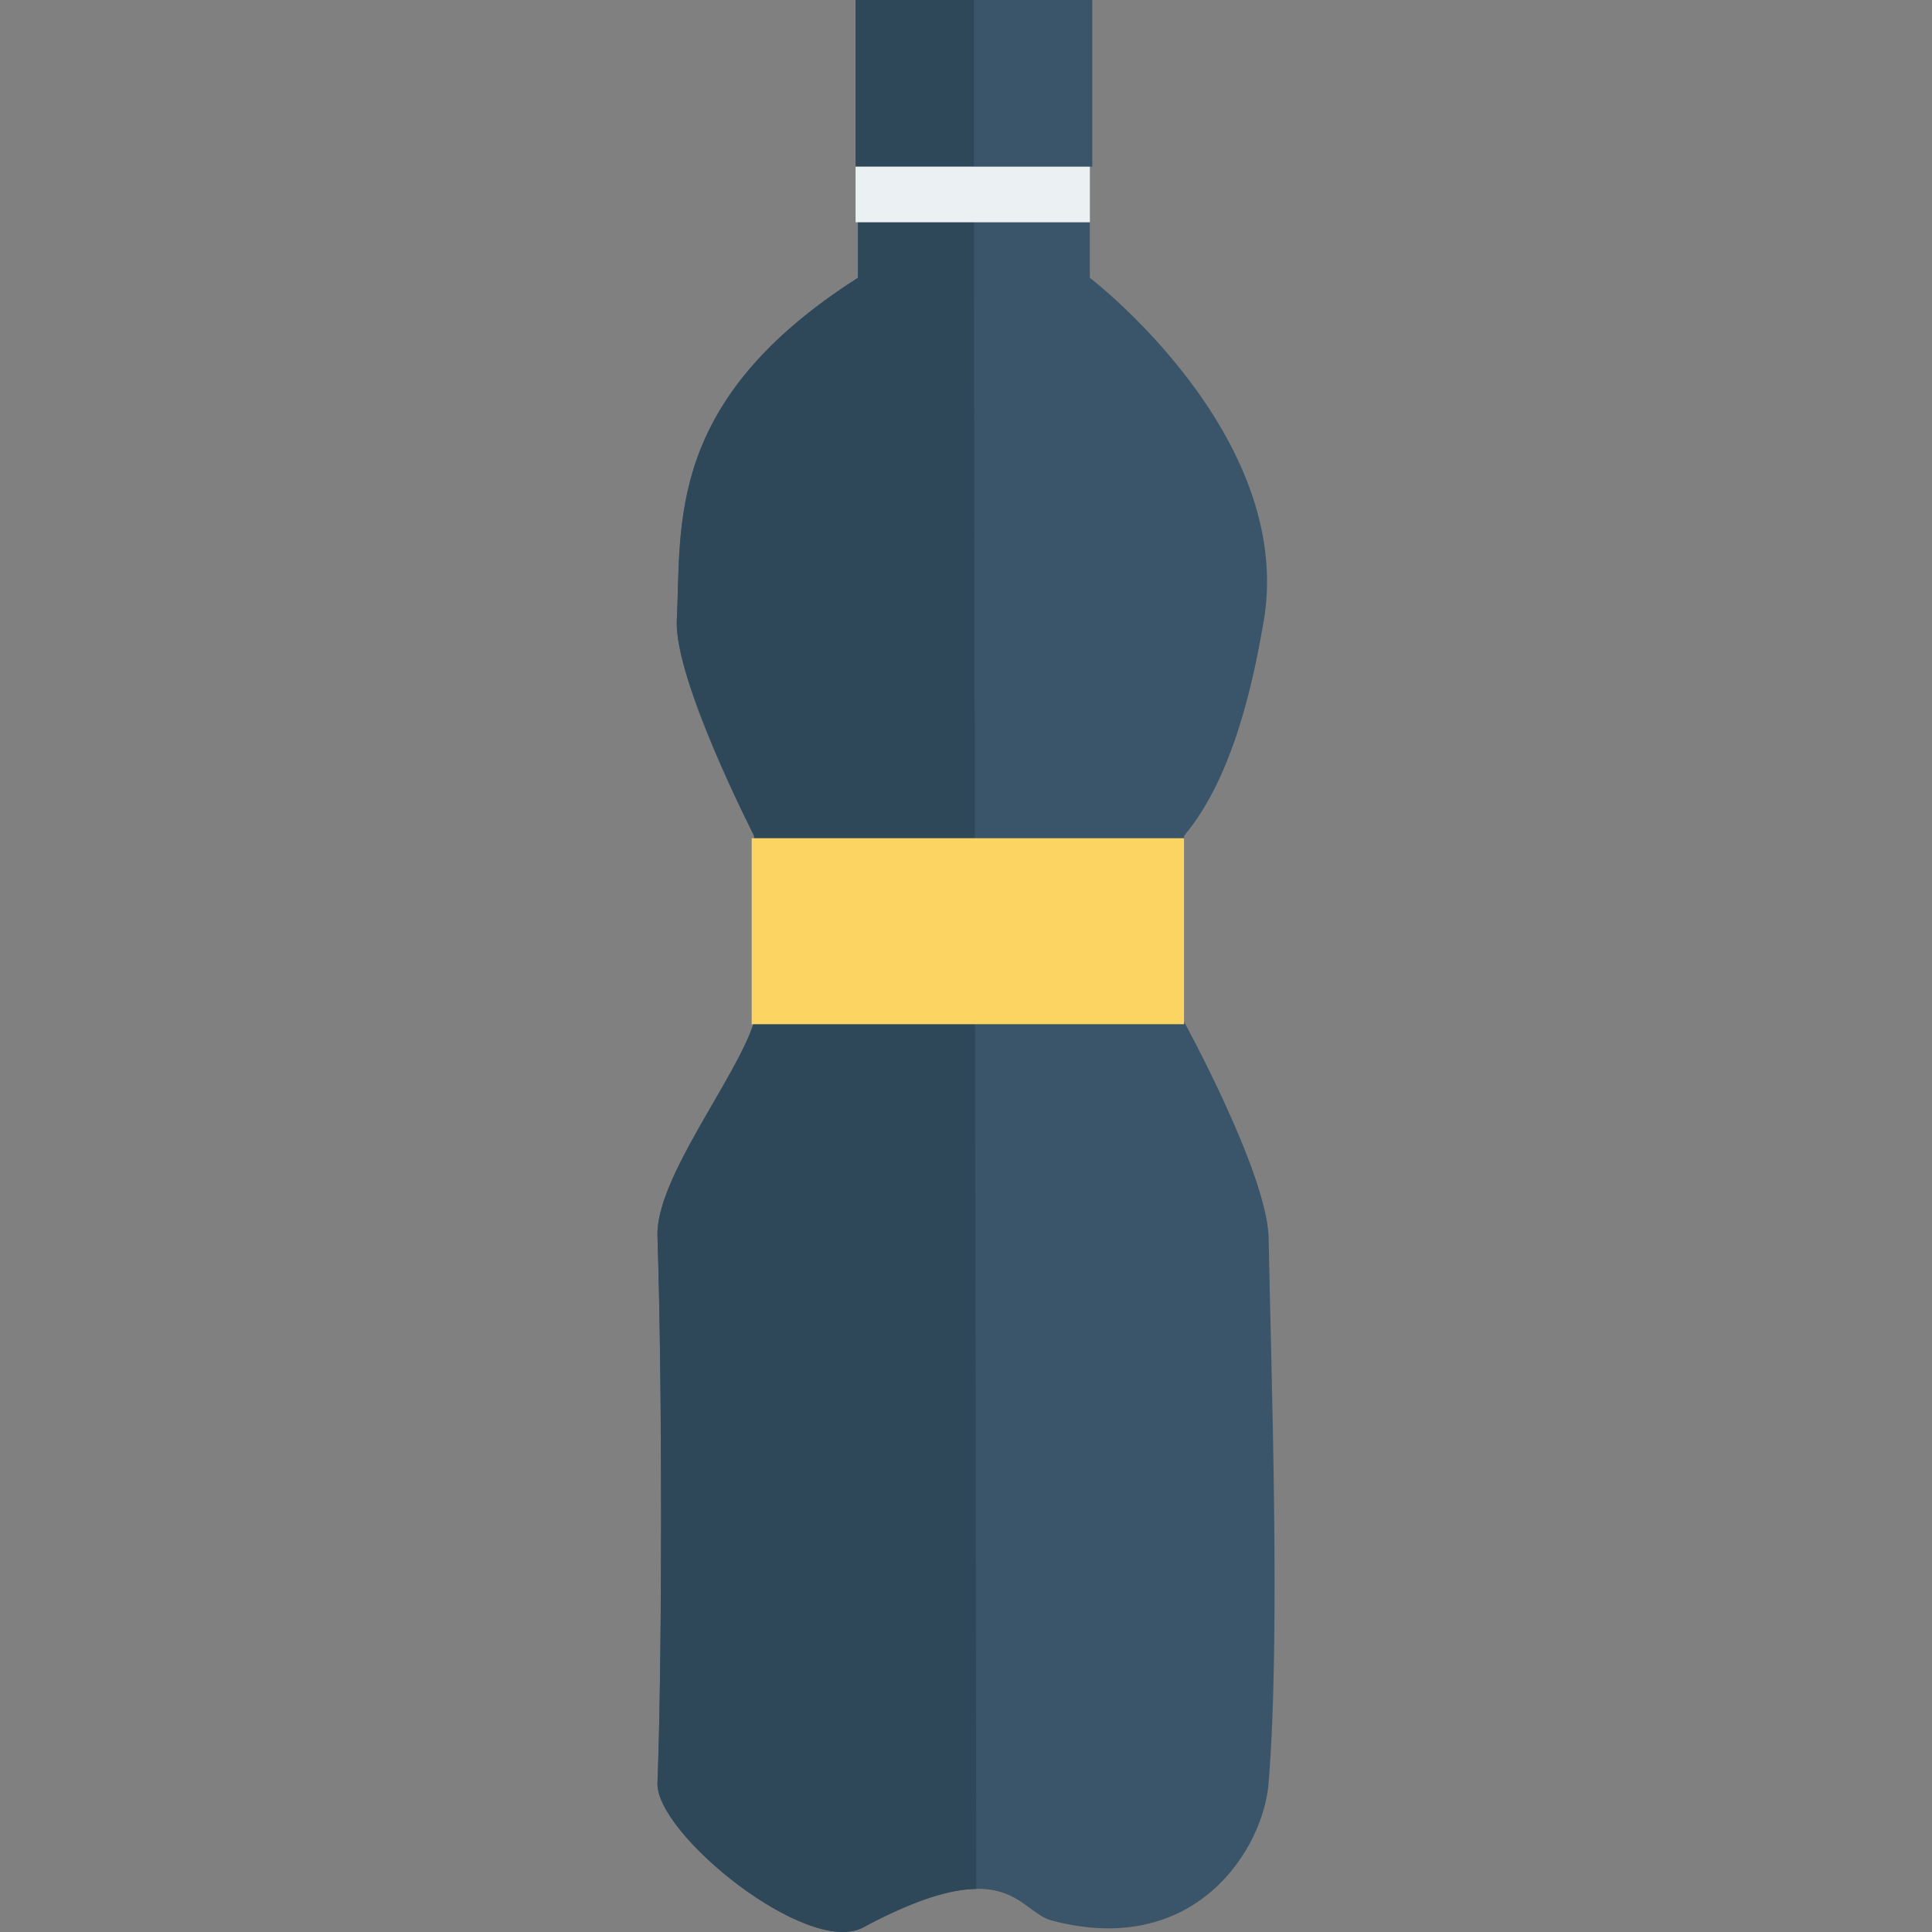 <?xml version="1.0" encoding="iso-8859-1"?>
<!-- Generator: Adobe Illustrator 19.0.0, SVG Export Plug-In . SVG Version: 6.00 Build 0)  -->
<svg xmlns="http://www.w3.org/2000/svg" xmlns:xlink="http://www.w3.org/1999/xlink" version="1.1" id="Capa_1" x="0px" y="0px" viewBox="0 0 409.5 409.5" style="enable-background:new 0 0 409.5 409.5;" xml:space="preserve">
<rect x="0" y="0" width="409.5" height="409.5" fill="#808080" stroke="none"/>
<rect x="181.341" style="fill:#2F4859;" width="49.664" height="35.328"/>
<path style="fill:#3A556A;" d="M181.341,47.104h49.664V58.88c0,0,43.52,33.28,36.864,72.704  c-2.048,11.776-6.144,32.768-16.896,45.568v39.424c0,0,17.408,31.744,17.92,45.568c0.512,28.672,2.56,84.48,0,115.712  c-1.024,13.824-15.36,37.376-46.08,29.184c-7.168-2.048-9.216-14.848-39.936,1.536c-11.776,6.144-44.032-19.968-43.52-30.72  c1.024-26.624,1.024-84.992,0-115.712c-0.512-12.288,16.896-33.792,20.48-45.568v-39.424c0,0-16.896-32.768-16.384-45.568  c1.024-20.48-2.56-46.592,38.4-72.704V47.104H181.341z"/>
<path style="fill:#2F4859;" d="M206.429,47.104h-24.576V58.88c-40.96,26.112-37.376,52.224-38.4,72.704  c-0.512,12.288,16.384,45.568,16.384,45.568v39.424c-3.584,11.776-20.992,33.28-20.48,45.568c1.024,30.72,1.024,89.088,0,115.712  c-0.512,10.752,31.744,36.864,43.52,30.72c11.264-6.144,18.944-8.192,24.064-8.192L206.429,47.104z"/>
<rect x="206.429" style="fill:#3A556A;" width="25.088" height="35.328"/>
<rect x="181.341" y="35.328" style="fill:#EBF0F3;" width="49.664" height="11.776"/>
<rect x="159.325" y="177.664" style="fill:#FCD462;" width="91.648" height="39.424"/>
<g>
</g>
<g>
</g>
<g>
</g>
<g>
</g>
<g>
</g>
<g>
</g>
<g>
</g>
<g>
</g>
<g>
</g>
<g>
</g>
<g>
</g>
<g>
</g>
<g>
</g>
<g>
</g>
<g>
</g>
</svg>
